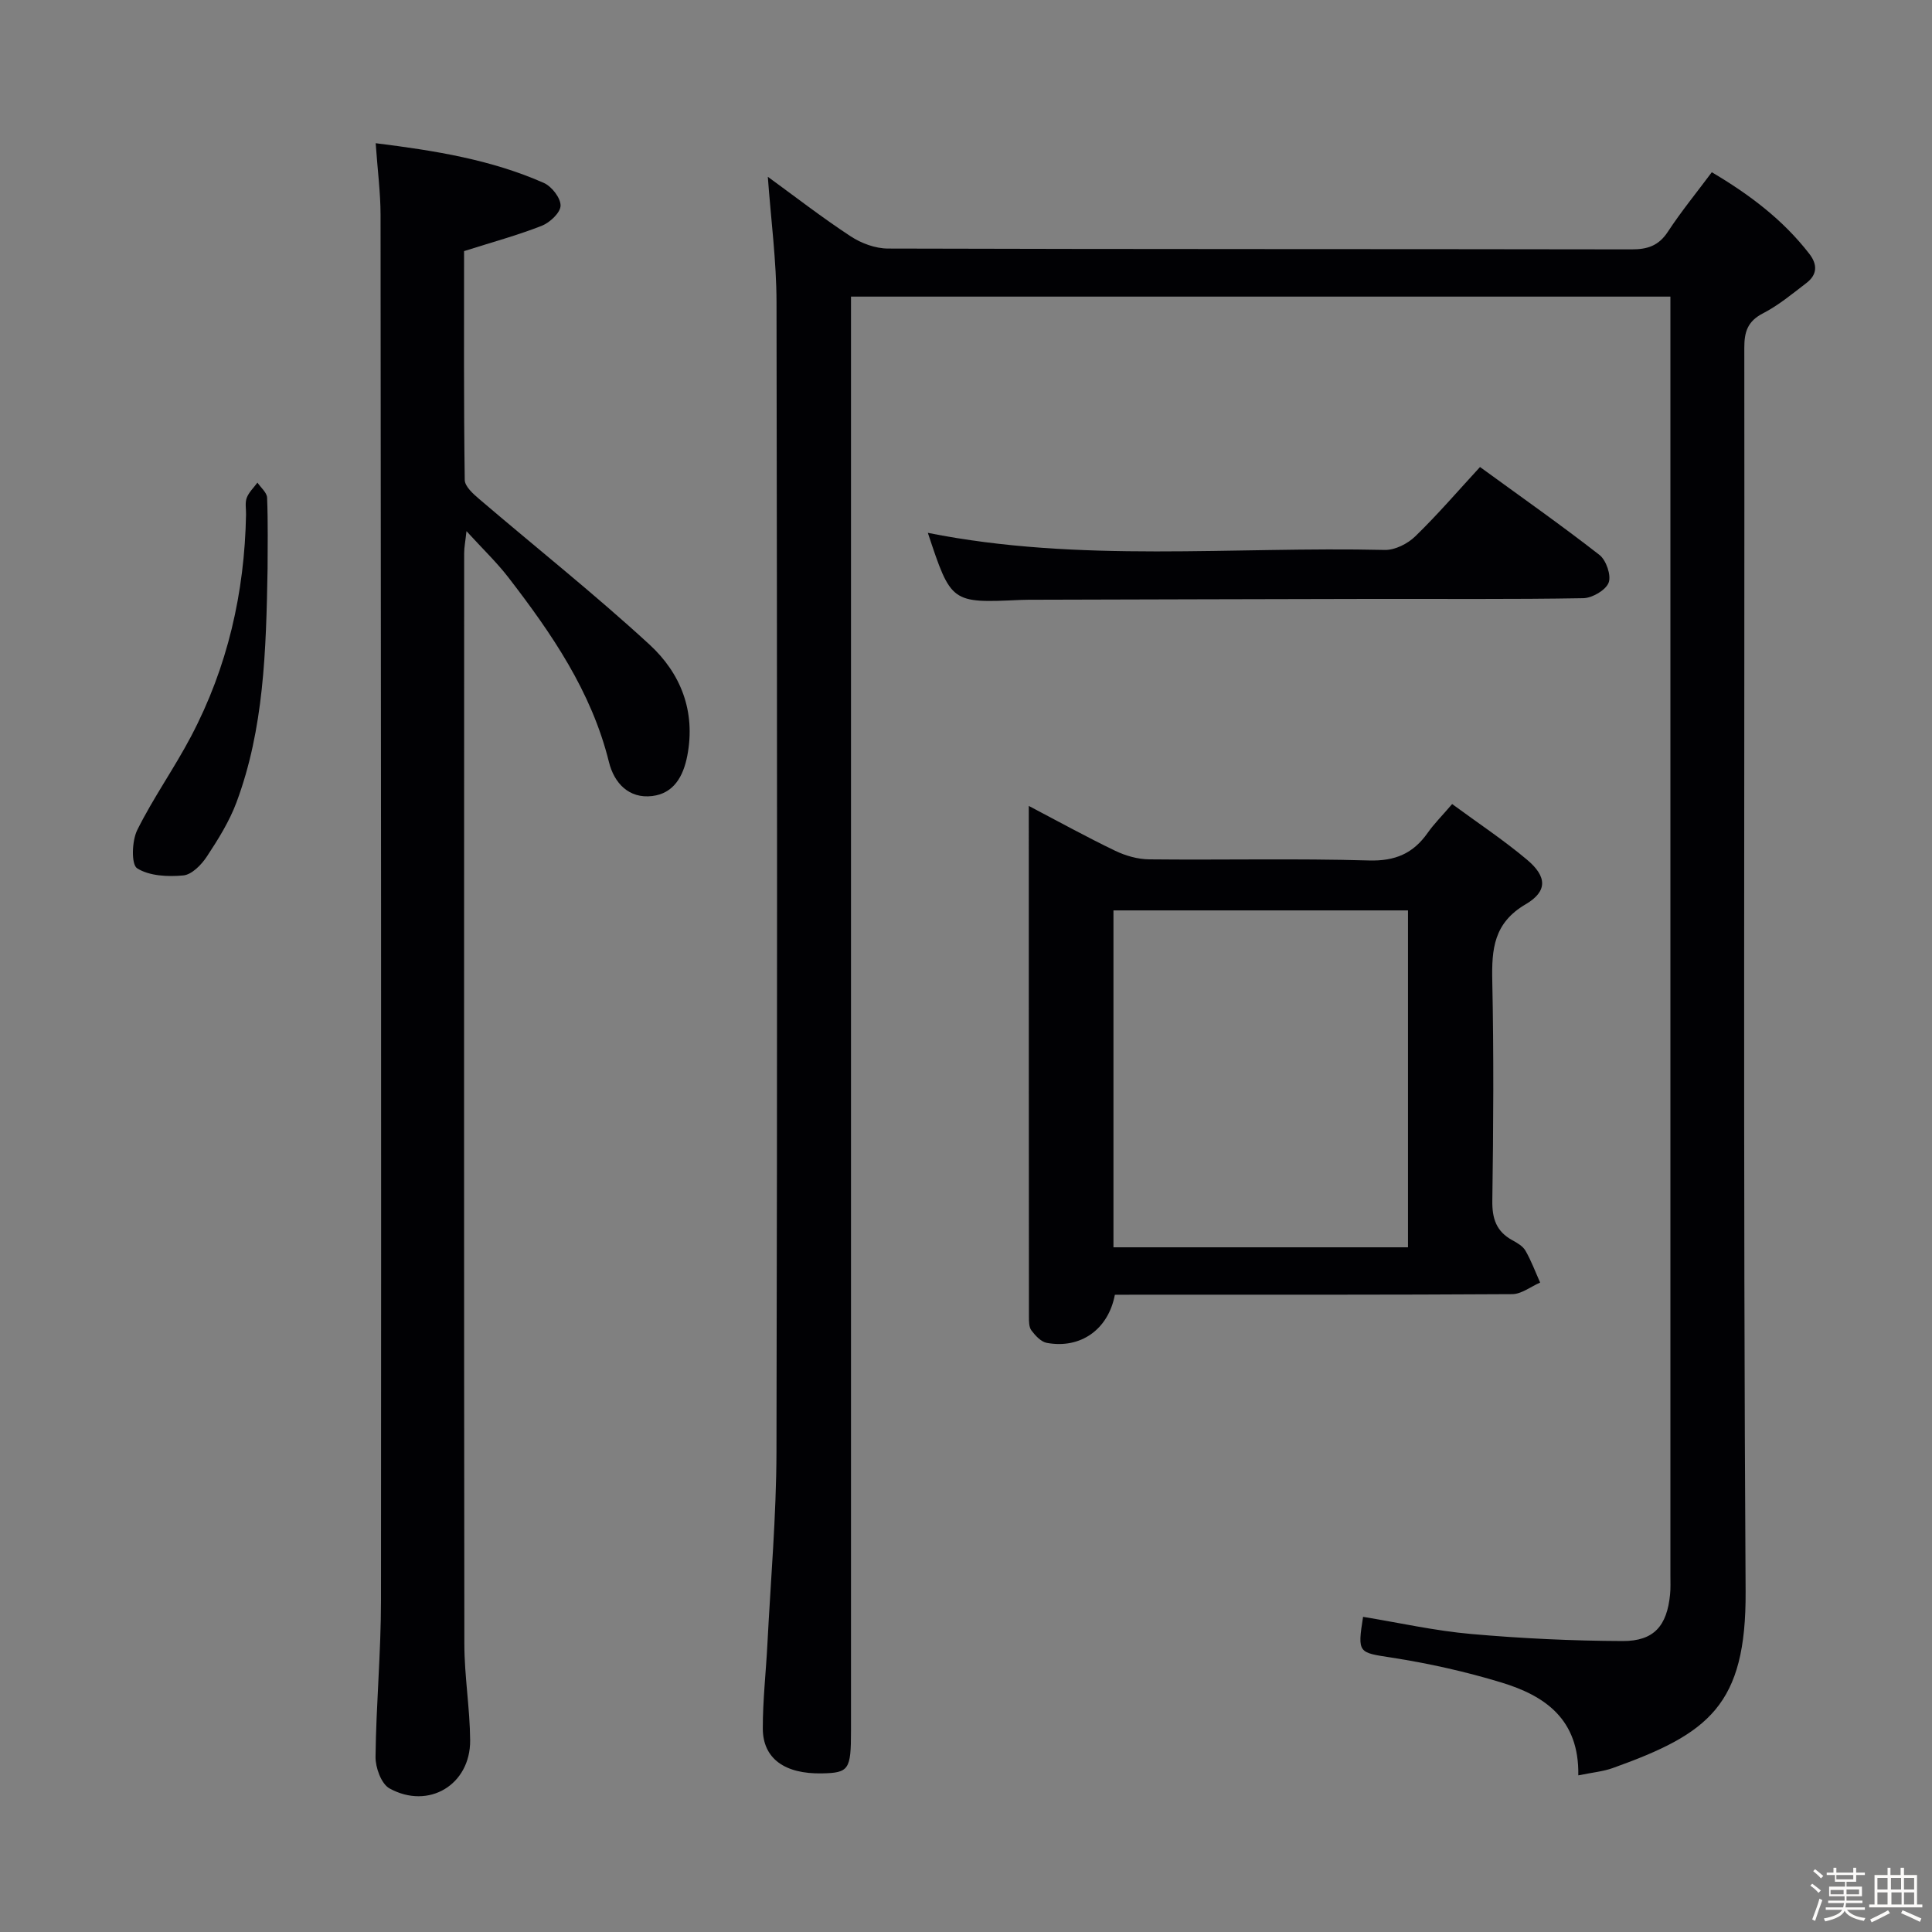 <svg enable-background="new 0 0 400 400" viewBox="0 0 400 400" xmlns="http://www.w3.org/2000/svg"><rect x="0" y="0" width="400" height="400" fill="#808080" stroke="none"/><path d="m374.8 390.4.4-.4c.7.5 1.3 1 1.8 1.4l-.5.5c-.5-.6-1.1-1.1-1.7-1.5zm1 7.3-.6-.3c.5-1.4 1.1-2.8 1.5-4.3.2.1.4.2.6.3-.5 1.3-1 2.8-1.5 4.3zm-.4-10.3.4-.4c.4.3 1 .8 1.7 1.4l-.5.5c-.4-.5-1-1-1.6-1.5zm2.5.3h1.7v-1h.6v1h3.5v-1h.6v1h1.8v.5h-1.8v1.4h-2v1h3.2v2h-3.2v.9h3.3v.5h-3.4c0 .3-.1.6-.1.9h4v.5h-3.7c.7.9 1.9 1.5 3.8 1.7-.1.2-.2.4-.3.6-2.1-.4-3.5-1.1-4-2.1-.4 1-1.8 1.7-4 2.2-.1-.2-.2-.4-.3-.6 2.1-.4 3.4-1 3.8-1.8h-3.4v-.5h3.6c.1-.3.1-.6.2-.9h-3.3v-.5h3.4c0-.3 0-.6 0-.9h-3.2v-2h3.3v-1h-2.1v-1.4h-1.7v-.5zm1.1 3.5v1h2.7c0-.3 0-.4 0-.4 0-.1 0-.2 0-.2 0-.1 0-.2 0-.3h-2.7zm1.2-3v.9h3.5v-.9zm4.7 3h-2.6v.6.4h2.6z" fill="#fcfbfa"/><path d="m393.6 386.7h.6v1.5h2.7v6.1h1.1v.6h-11v-.6h1.1v-6.1h2.7v-1.5h.6v1.5h2.1v-1.5zm-2.7 8.8.4.6c-1.2.6-2.5 1.3-3.8 1.9-.1-.2-.2-.4-.3-.6 1.2-.6 2.5-1.2 3.7-1.9zm-2.2-6.7v2.4h2.1v-2.4zm0 3v2.5h2.1v-2.5zm2.8-3v2.4h2.1v-2.4zm.1 3v2.5h2.1v-2.5h-2.2zm5.9 6.1c-1.4-.7-2.7-1.3-3.9-1.8l.3-.6c1.5.6 2.7 1.2 3.9 1.7zm-1.2-9.1h-2.1v2.4h2.1zm-2.1 3v2.5h2.1v-2.5z" fill="#fcfbfa"/><g fill="#010104"><path d="m326.77 367.57c.21-11.68-6.99-16.51-15.9-19.22-7.43-2.26-15.08-3.97-22.75-5.16-6.86-1.07-7.11-.85-5.91-8.44 7.45 1.22 14.87 2.89 22.38 3.55 10.42.92 20.91 1.42 31.37 1.46 6.49.02 9.17-3.15 9.81-9.64.13-1.32.07-2.66.07-4 0-86.32 0-172.65 0-258.97 0-1.8 0-3.6 0-5.74-56.65 0-112.86 0-169.65 0v6.53 290.46c0 8.01-.44 8.65-6.03 8.76-7.69.15-12.22-3.07-12.23-9.3-.01-5.81.65-11.61.95-17.43.68-13.28 1.85-26.56 1.88-39.84.18-79.32.14-158.65.01-237.97-.01-8.59-1.16-17.17-1.8-26.02 5.61 4.08 11.22 8.44 17.14 12.32 2.2 1.45 5.12 2.53 7.71 2.54 51.33.15 102.65.08 153.98.17 3.29.01 5.61-.75 7.5-3.63 2.73-4.16 5.89-8.03 9.11-12.34 7.79 4.6 14.73 9.83 20.19 16.89 1.75 2.26 1.63 4.34-.61 6.05-2.9 2.22-5.76 4.61-8.98 6.27-3.18 1.64-3.88 3.82-3.87 7.14.08 85.82-.26 171.65.27 257.47.14 23.6-7.66 29.47-27.49 36.57-2 .72-4.16.91-7.15 1.52z"/><path d="m77.78 29.65c12.4 1.54 23.96 3.43 34.81 8.22 1.63.72 3.5 3.12 3.47 4.71-.02 1.45-2.22 3.51-3.9 4.17-5.05 1.98-10.33 3.41-16.08 5.24 0 15.45-.08 31.42.14 47.38.02 1.35 1.76 2.9 3.03 3.98 11.74 10.03 23.85 19.65 35.21 30.09 6.44 5.92 9.61 13.77 7.84 23.01-.84 4.37-2.86 7.83-7.27 8.36-4.81.58-7.88-2.66-8.96-7.06-3.61-14.59-11.87-26.6-20.83-38.22-2.42-3.13-5.31-5.89-8.66-9.56-.23 2.15-.48 3.35-.48 4.55-.02 75.3-.05 150.6.04 225.9.01 6.63 1.15 13.26 1.2 19.89.07 9.2-8.59 14.43-16.7 9.96-1.7-.94-2.92-4.31-2.89-6.54.12-10.81 1.13-21.61 1.13-32.41.07-95.62 0-191.25-.09-286.87-.01-4.61-.62-9.23-1.01-14.8z"/><path d="m230.82 268.07c-1.37 7.23-7.14 11.24-14.09 9.96-1.2-.22-2.37-1.5-3.18-2.57-.53-.69-.52-1.9-.52-2.87-.03-34.99-.03-69.97-.03-105.73 6.24 3.27 11.99 6.45 17.9 9.29 2.14 1.03 4.67 1.75 7.03 1.77 15.16.16 30.33-.21 45.48.23 5.45.16 9.17-1.45 12.17-5.71 1.33-1.89 2.99-3.54 5.07-5.97 5.26 3.87 10.62 7.42 15.51 11.53 4.12 3.46 4.3 6.53-.29 9.22-6.62 3.88-7.05 9.29-6.91 15.87.32 15.16.23 30.32.01 45.48-.06 3.75.84 6.4 4.15 8.21 1.01.55 2.17 1.22 2.71 2.16 1.2 2.09 2.05 4.39 3.04 6.6-1.93.84-3.86 2.39-5.79 2.4-25.66.16-51.32.11-76.97.11-1.8.02-3.6.02-5.29.02zm60.69-9.83c0-23.55 0-46.75 0-69.75-20.63 0-40.84 0-60.98 0v69.75z"/><path d="m306.42 96.69c8.44 6.15 16.75 11.98 24.74 18.21 1.39 1.09 2.47 4.25 1.89 5.74-.61 1.56-3.39 3.17-5.24 3.21-14.83.26-29.66.12-44.5.15-23 .04-46 .11-69 .17-1 0-2 0-3 .04-14.38.66-14.38.67-19.21-13.89 31.41 6.27 63.08 2.8 94.6 3.54 2.11.05 4.73-1.28 6.3-2.8 4.64-4.5 8.87-9.43 13.42-14.37z"/><path d="m55.4 117.69c-.3 17.25-.78 33.2-6.42 48.38-1.48 3.98-3.8 7.7-6.15 11.26-1.12 1.71-3.12 3.76-4.89 3.92-3.19.3-7.02.12-9.55-1.48-1.24-.79-1.09-5.67.02-7.91 3.31-6.67 7.68-12.81 11.15-19.41 7.55-14.33 11.08-29.74 11.38-45.91.02-1.16-.24-2.44.14-3.46.44-1.17 1.46-2.12 2.22-3.16.7 1.04 1.96 2.06 2 3.13.21 5.3.1 10.63.1 14.64z"/></g></svg>